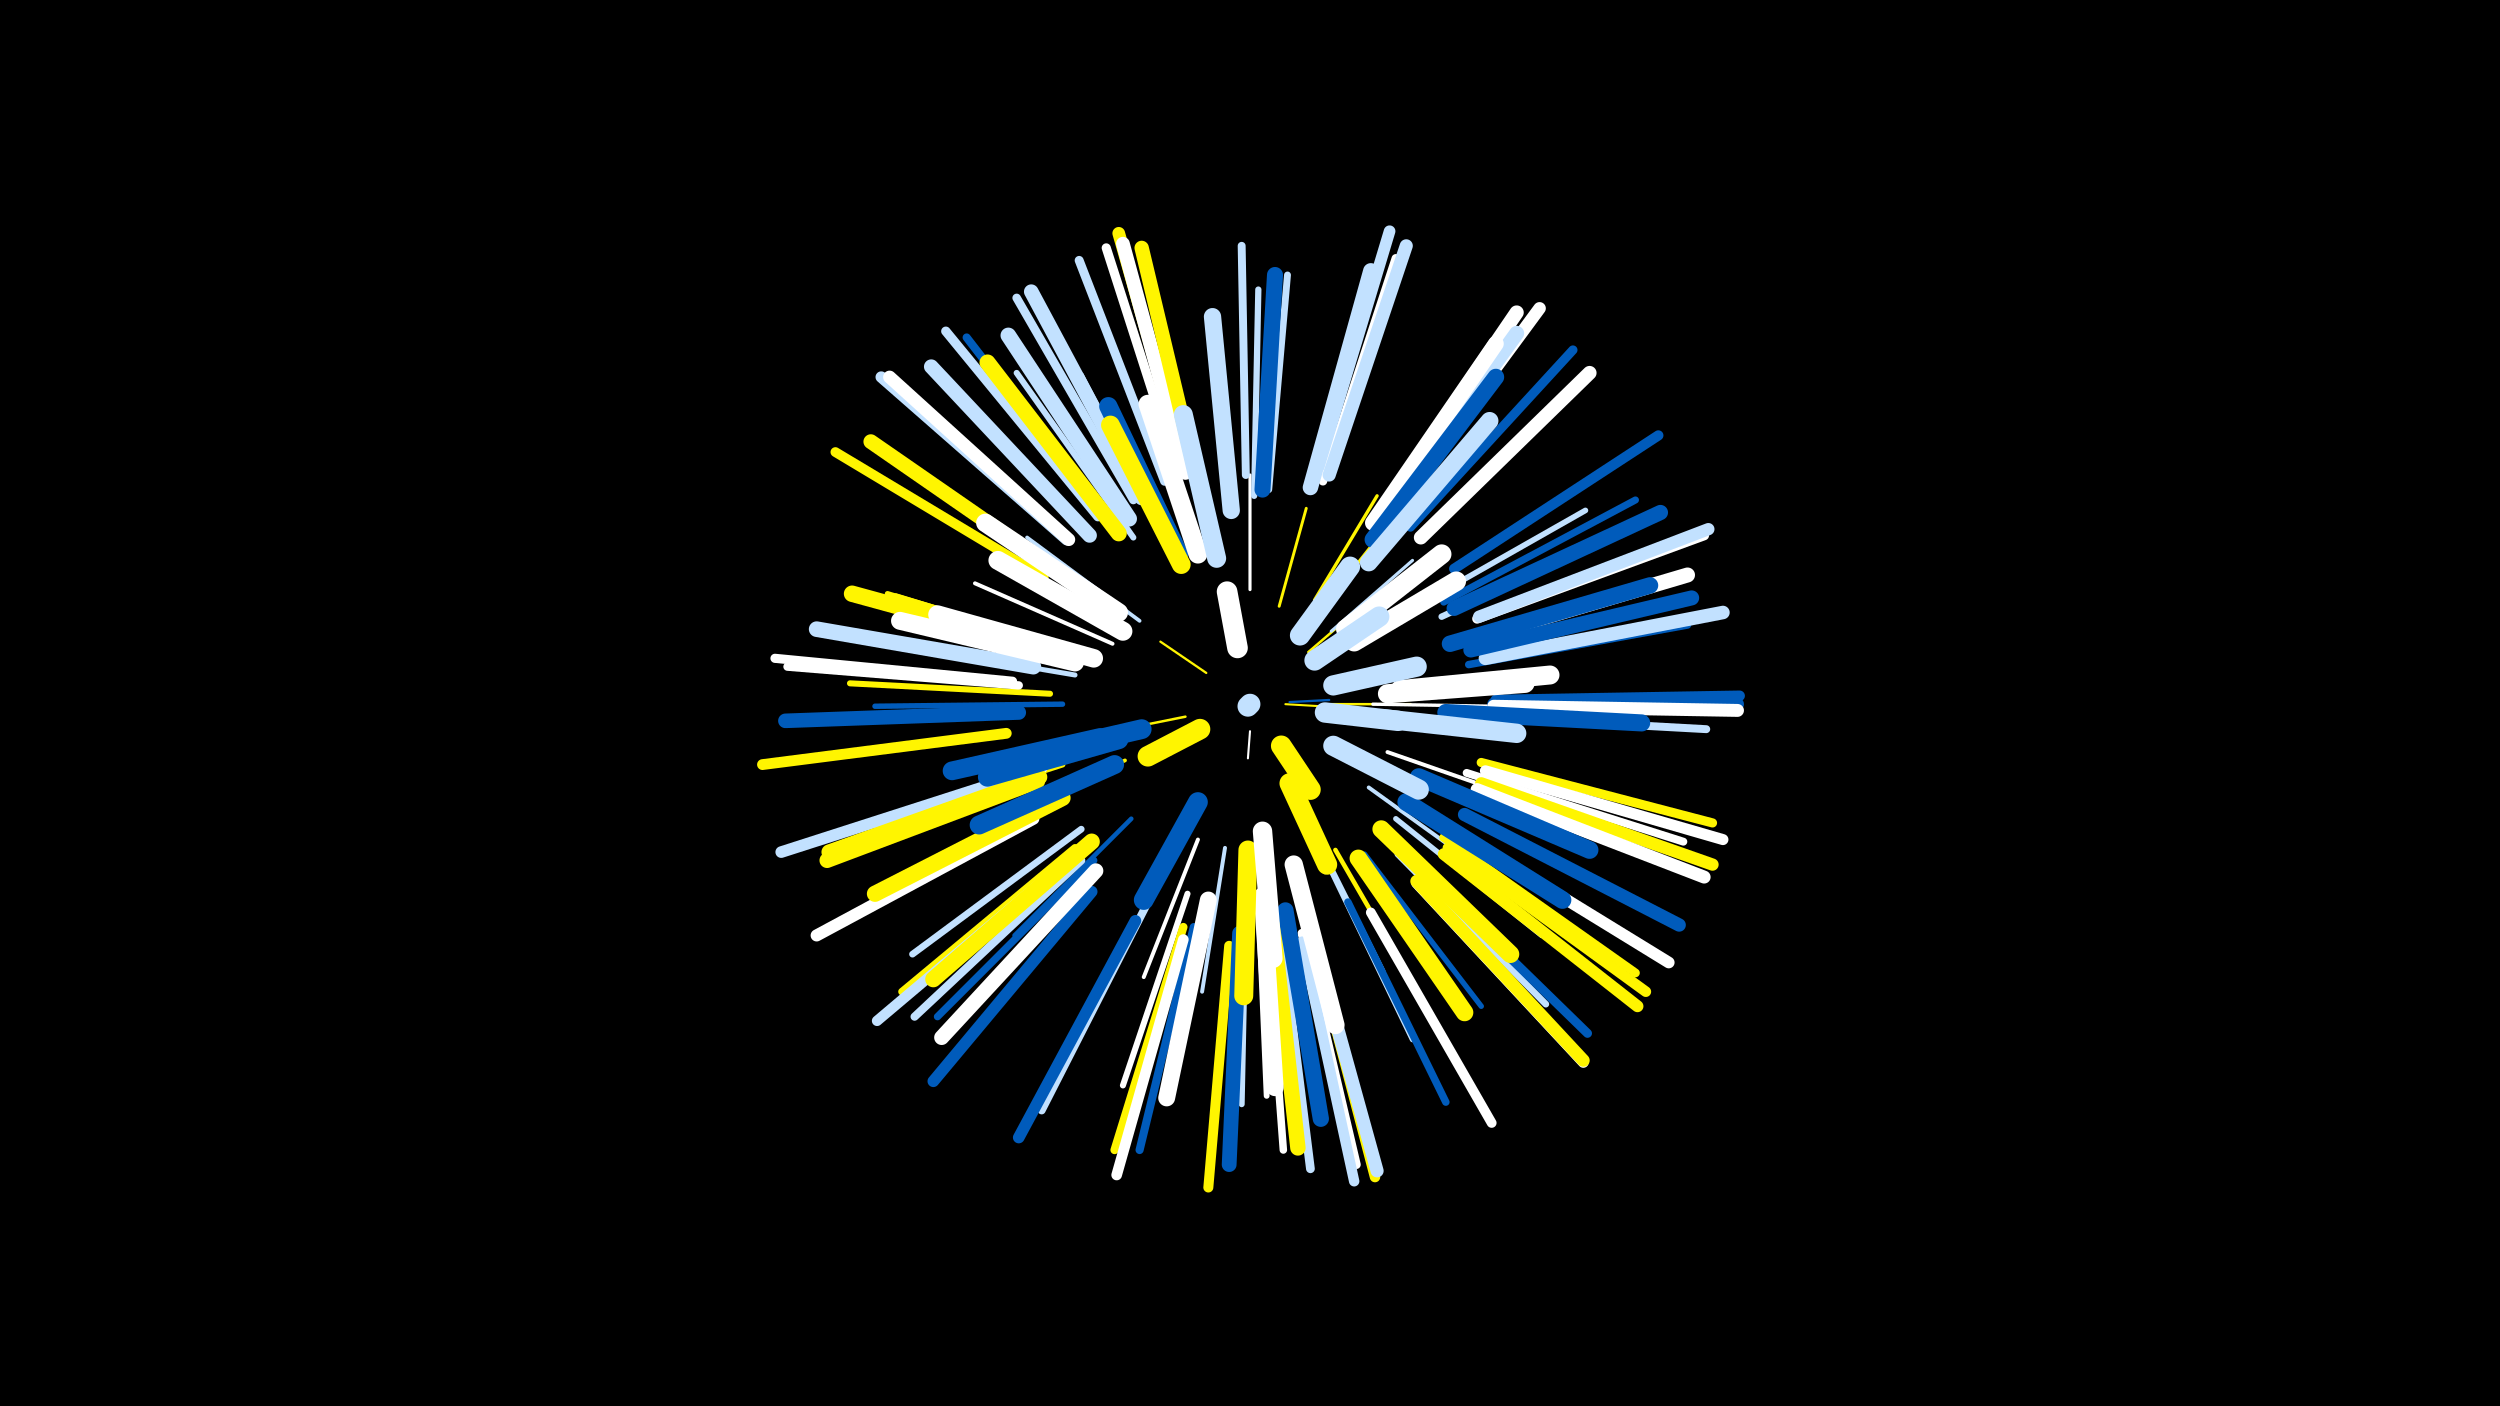 <svg width="1200" height="675" viewBox="-500 -500 1200 675" xmlns="http://www.w3.org/2000/svg"><path d="M-500-500h1200v675h-1200z" fill="#000"/><style>.sparkles path{stroke-linecap:round}</style><g class="sparkles"><path d="M100-149l-1 13" stroke-width="1.0" stroke="#fff0"/><path d="M117-162l17 1" stroke-width="1.0" stroke="#fff5001"/><path d="M119-163l19-1" stroke-width="1.1" stroke="#005bbb1"/><path d="M79-177l-22-15" stroke-width="1.1" stroke="#fff5003"/><path d="M69-156l-30 6" stroke-width="1.2" stroke="#fff5004"/><path d="M136-160l35 2" stroke-width="1.2" stroke="#fff5"/><path d="M128-187l28-24" stroke-width="1.2" stroke="#fff5006"/><path d="M139-162l38 0" stroke-width="1.2" stroke="#fff5006"/><path d="M132-184l32-22" stroke-width="1.2" stroke="#fff5007"/><path d="M133-184l33-21" stroke-width="1.3" stroke="#005bbb7"/><path d="M118-122l18 41" stroke-width="1.3" stroke="#fff9"/><path d="M114-209l13-47" stroke-width="1.4" stroke="#fff500B"/><path d="M139-197l39-34" stroke-width="1.5" stroke="#c2e1ffC"/><path d="M133-206l34-43" stroke-width="1.5" stroke="#fff500E"/><path d="M100-217l0-55" stroke-width="1.5" stroke="#fffE"/><path d="M131-212l30-50" stroke-width="1.6" stroke="#fff50010"/><path d="M159-162l59 1" stroke-width="1.6" stroke="#fff11"/><path d="M40-135l-60 28" stroke-width="1.8" stroke="#fff50015"/><path d="M47-202l-54-40" stroke-width="1.8" stroke="#c2e1ff16"/><path d="M166-139l66 23" stroke-width="1.9" stroke="#fff18"/><path d="M88-93l-11 69" stroke-width="1.9" stroke="#c2e1ff18"/><path d="M157-122l57 41" stroke-width="1.9" stroke="#c2e1ff18"/><path d="M75-97l-26 66" stroke-width="1.9" stroke="#fff19"/><path d="M34-191l-66-29" stroke-width="1.9" stroke="#fff1A"/><path d="M132-98l32 64" stroke-width="1.9" stroke="#c2e1ff1A"/><path d="M82-237l-18-75" stroke-width="2.1" stroke="#fff5001E"/><path d="M43-107l-56 56" stroke-width="2.2" stroke="#005bbb21"/><path d="M141-92l41 71" stroke-width="2.2" stroke="#fff50023"/><path d="M16-176l-83-14" stroke-width="2.4" stroke="#c2e1ff26"/><path d="M60-241l-41-79" stroke-width="2.5" stroke="#c2e1ff2B"/><path d="M15-188l-85-26" stroke-width="2.5" stroke="#fff5002B"/><path d="M170-107l70 56" stroke-width="2.6" stroke="#c2e1ff2C"/><path d="M10-162l-90 1" stroke-width="2.6" stroke="#005bbb2C"/><path d="M139-82l39 81" stroke-width="2.6" stroke="#c2e1ff2C"/><path d="M13-189l-87-26" stroke-width="2.6" stroke="#fff5002D"/><path d="M155-90l56 73" stroke-width="2.6" stroke="#005bbb2E"/><path d="M180-209l81-46" stroke-width="2.7" stroke="#c2e1ff30"/><path d="M104-68l4 94" stroke-width="2.8" stroke="#fff33"/><path d="M10-133l-90 29" stroke-width="2.8" stroke="#fff50033"/><path d="M4-167l-96-5" stroke-width="2.9" stroke="#fff50035"/><path d="M98-66l-2 96" stroke-width="2.9" stroke="#c2e1ff35"/><path d="M70-71l-31 92" stroke-width="2.9" stroke="#fff36"/><path d="M44-242l-56-79" stroke-width="2.9" stroke="#c2e1ff36"/><path d="M102-262l2-99" stroke-width="3.0" stroke="#c2e1ff3A"/><path d="M192-204l91-42" stroke-width="3.1" stroke="#c2e1ff3C"/><path d="M19-102l-81 60" stroke-width="3.2" stroke="#c2e1ff3D"/><path d="M171-90l71 72" stroke-width="3.2" stroke="#c2e1ff3D"/><path d="M109-265l9-103" stroke-width="3.3" stroke="#c2e1ff41"/><path d="M1-131l-99 31" stroke-width="3.4" stroke="#fff42"/><path d="M193-211l92-49" stroke-width="3.4" stroke="#005bbb44"/><path d="M25-87l-75 75" stroke-width="3.5" stroke="#005bbb48"/><path d="M205-181l105-19" stroke-width="3.6" stroke="#005bbb48"/><path d="M147-67l47 96" stroke-width="3.6" stroke="#005bbb48"/><path d="M108-55l8 107" stroke-width="3.6" stroke="#fff4B"/><path d="M16-93l-83 69" stroke-width="3.7" stroke="#fff5004D"/><path d="M204-129l104 33" stroke-width="3.8" stroke="#fff4F"/><path d="M98-272l-2-110" stroke-width="3.8" stroke="#c2e1ff4F"/><path d="M209-156l110 6" stroke-width="3.8" stroke="#c2e1ff4F"/><path d="M50-65l-50 98" stroke-width="3.8" stroke="#c2e1ff50"/><path d="M73-55l-26 107" stroke-width="3.9" stroke="#005bbb52"/><path d="M19-87l-80 75" stroke-width="3.9" stroke="#c2e1ff52"/><path d="M32-250l-68-88" stroke-width="3.9" stroke="#005bbb53"/><path d="M-11-171l-111-9" stroke-width="4.0" stroke="#fff54"/><path d="M163-254l63-92" stroke-width="4.0" stroke="#fff50055"/><path d="M68-55l-33 107" stroke-width="4.0" stroke="#fff50056"/><path d="M44-260l-56-97" stroke-width="4.1" stroke="#c2e1ff57"/><path d="M135-269l35-107" stroke-width="4.1" stroke="#fff57"/><path d="M193-98l92 65" stroke-width="4.2" stroke="#fff50059"/><path d="M115-51l14 112" stroke-width="4.2" stroke="#c2e1ff59"/><path d="M181-83l81 79" stroke-width="4.3" stroke="#005bbb5C"/><path d="M125-52l26 111" stroke-width="4.3" stroke="#fff5C"/><path d="M59-269l-41-106" stroke-width="4.3" stroke="#c2e1ff5E"/><path d="M211-134l111 29" stroke-width="4.4" stroke="#fff50060"/><path d="M66-272l-35-109" stroke-width="4.4" stroke="#fff60"/><path d="M-14-173l-114-11" stroke-width="4.4" stroke="#fff60"/><path d="M177-247l78-85" stroke-width="4.4" stroke="#005bbb61"/><path d="M27-252l-73-89" stroke-width="4.5" stroke="#c2e1ff63"/><path d="M209-203l109-40" stroke-width="4.7" stroke="#fff67"/><path d="M158-62l58 101" stroke-width="4.7" stroke="#fff68"/><path d="M1-223l-100-60" stroke-width="4.7" stroke="#fff50069"/><path d="M90-46l-10 116" stroke-width="4.8" stroke="#fff5006A"/><path d="M198-227l98-64" stroke-width="4.9" stroke="#005bbb6F"/><path d="M125-48l25 115" stroke-width="5.0" stroke="#c2e1ff71"/><path d="M11-86l-90 76" stroke-width="5.0" stroke="#c2e1ff71"/><path d="M130-49l30 114" stroke-width="5.0" stroke="#fff50071"/><path d="M218-164l117-2" stroke-width="5.1" stroke="#005bbb73"/><path d="M68-49l-32 113" stroke-width="5.1" stroke="#fff74"/><path d="M195-93l95 69" stroke-width="5.1" stroke="#fff50074"/><path d="M180-76l80 86" stroke-width="5.1" stroke="#fff74"/><path d="M-17-148l-117 15" stroke-width="5.2" stroke="#fff50076"/><path d="M213-130l114 33" stroke-width="5.3" stroke="#fff7A"/><path d="M12-241l-89-78" stroke-width="5.5" stroke="#c2e1ff80"/><path d="M200-100l101 62" stroke-width="5.6" stroke="#fff81"/><path d="M45-58l-56 104" stroke-width="5.6" stroke="#005bbb82"/><path d="M24-72l-76 91" stroke-width="5.6" stroke="#005bbb82"/><path d="M-13-127l-112 36" stroke-width="5.6" stroke="#c2e1ff83"/><path d="M133-276l34-113" stroke-width="5.6" stroke="#c2e1ff83"/><path d="M193-90l93 73" stroke-width="5.7" stroke="#fff50085"/><path d="M-4-107l-104 56" stroke-width="5.8" stroke="#fff87"/><path d="M211-124l111 39" stroke-width="5.9" stroke="#fff5008A"/><path d="M210-204l110-42" stroke-width="5.9" stroke="#c2e1ff8B"/><path d="M169-257l70-95" stroke-width="6.0" stroke="#fff8E"/><path d="M180-77l80 86" stroke-width="6.1" stroke="#fff5008F"/><path d="M69-275l-32-113" stroke-width="6.1" stroke="#fff50091"/><path d="M217-162l117 0" stroke-width="6.2" stroke="#005bbb92"/><path d="M217-161l117 2" stroke-width="6.2" stroke="#fff92"/><path d="M209-121l109 42" stroke-width="6.2" stroke="#fff94"/><path d="M13-241l-86-78" stroke-width="6.2" stroke="#fff94"/><path d="M130-50l31 112" stroke-width="6.3" stroke="#c2e1ff95"/><path d="M138-272l37-110" stroke-width="6.3" stroke="#c2e1ff97"/><path d="M203-109l103 53" stroke-width="6.4" stroke="#005bbb97"/><path d="M213-184l114-22" stroke-width="6.5" stroke="#c2e1ff9A"/><path d="M69-273l-30-110" stroke-width="6.6" stroke="#fff9E"/><path d="M182-242l81-79" stroke-width="6.7" stroke="#fffA2"/><path d="M164-256l64-94" stroke-width="6.8" stroke="#fffA3"/><path d="M74-272l-26-109" stroke-width="6.9" stroke="#fff500A7"/><path d="M48-261l-53-99" stroke-width="7.0" stroke="#c2e1ffA8"/><path d="M23-243l-76-81" stroke-width="7.0" stroke="#c2e1ffA9"/><path d="M-11-158l-112 4" stroke-width="7.0" stroke="#005bbbA9"/><path d="M95-52l-5 111" stroke-width="7.1" stroke="#005bbbAC"/><path d="M9-225l-91-63" stroke-width="7.1" stroke="#fff500AC"/><path d="M205-193l105-31" stroke-width="7.2" stroke="#fffAE"/><path d="M164-251l64-89" stroke-width="7.2" stroke="#c2e1ffAF"/><path d="M26-82l-74 80" stroke-width="7.2" stroke="#fffB0"/><path d="M206-188l106-25" stroke-width="7.2" stroke="#005bbbB0"/><path d="M198-208l99-46" stroke-width="7.3" stroke="#005bbbB1"/><path d="M-2-125l-101 38" stroke-width="7.3" stroke="#fff500B2"/><path d="M129-266l29-104" stroke-width="7.4" stroke="#c2e1ffB4"/><path d="M111-56l12 107" stroke-width="7.4" stroke="#fff500B5"/><path d="M-1-127l-101 36" stroke-width="7.4" stroke="#fff500B5"/><path d="M42-251l-58-88" stroke-width="7.5" stroke="#c2e1ffB8"/><path d="M-4-180l-104-18" stroke-width="7.5" stroke="#c2e1ffB8"/><path d="M159-249l59-86" stroke-width="7.6" stroke="#fffBB"/><path d="M106-265l6-103" stroke-width="7.7" stroke="#005bbbBD"/><path d="M37-244l-63-82" stroke-width="7.7" stroke="#fff500BD"/><path d="M117-63l17 100" stroke-width="7.8" stroke="#005bbbC1"/><path d="M10-117l-90 46" stroke-width="7.8" stroke="#fff500C1"/><path d="M24-96l-76 66" stroke-width="7.8" stroke="#fff500C1"/><path d="M196-191l96-28" stroke-width="7.9" stroke="#005bbbC2"/><path d="M4-189l-95-26" stroke-width="7.9" stroke="#fff500C4"/><path d="M159-241l59-78" stroke-width="8.0" stroke="#005bbbC6"/><path d="M80-68l-20 95" stroke-width="8.1" stroke="#fffC8"/><path d="M194-158l94 5" stroke-width="8.2" stroke="#005bbbCC"/><path d="M91-255l-9-93" stroke-width="8.3" stroke="#c2e1ffCD"/><path d="M106-70l6 92" stroke-width="8.3" stroke="#fffCE"/><path d="M152-88l51 74" stroke-width="8.4" stroke="#fff500D1"/><path d="M157-230l58-68" stroke-width="8.5" stroke="#c2e1ffD3"/><path d="M175-115l75 47" stroke-width="8.5" stroke="#005bbbD3"/><path d="M181-127l82 35" stroke-width="8.5" stroke="#005bbbD3"/><path d="M163-102l62 60" stroke-width="8.5" stroke="#fff500D5"/><path d="M16-182l-84-20" stroke-width="8.6" stroke="#fffD6"/><path d="M121-85l20 77" stroke-width="8.8" stroke="#fffDD"/><path d="M66-234l-34-71" stroke-width="8.8" stroke="#005bbbDE"/><path d="M25-184l-75-21" stroke-width="8.9" stroke="#fffDF"/><path d="M37-206l-64-43" stroke-width="8.9" stroke="#fffE0"/><path d="M75-234l-24-72" stroke-width="9.0" stroke="#fffE1"/><path d="M67-229l-34-67" stroke-width="9.0" stroke="#fff500E2"/><path d="M28-146l-71 16" stroke-width="9.0" stroke="#005bbbE3"/><path d="M172-169l72-7" stroke-width="9.1" stroke="#fffE4"/><path d="M35-133l-65 29" stroke-width="9.1" stroke="#005bbbE5"/><path d="M84-232l-16-69" stroke-width="9.1" stroke="#c2e1ffE5"/><path d="M99-92l-2 70" stroke-width="9.1" stroke="#fff500E5"/><path d="M39-197l-60-34" stroke-width="9.1" stroke="#fffE6"/><path d="M166-167l66-5" stroke-width="9.2" stroke="#fffE9"/><path d="M37-145l-63 18" stroke-width="9.2" stroke="#005bbbE9"/><path d="M164-155l64 7" stroke-width="9.3" stroke="#c2e1ffEA"/><path d="M106-101l5 61" stroke-width="9.3" stroke="#fffEC"/><path d="M146-198l46-36" stroke-width="9.4" stroke="#fffEE"/><path d="M150-192l49-29" stroke-width="9.4" stroke="#fffEE"/><path d="M48-150l-52 12" stroke-width="9.5" stroke="#005bbbF1"/><path d="M75-115l-26 47" stroke-width="9.5" stroke="#005bbbF1"/><path d="M140-142l41 21" stroke-width="9.7" stroke="#c2e1ffF5"/><path d="M119-124l18 39" stroke-width="9.7" stroke="#fff500F6"/><path d="M140-171l40-9" stroke-width="9.7" stroke="#c2e1ffF7"/><path d="M124-195l24-33" stroke-width="9.7" stroke="#c2e1ffF7"/><path d="M131-183l31-21" stroke-width="9.8" stroke="#c2e1ffF8"/><path d="M136-158l35 4" stroke-width="9.8" stroke="#c2e1ffF8"/><path d="M76-150l-25 13" stroke-width="9.9" stroke="#fff500FB"/><path d="M94-189l-5-27" stroke-width="9.9" stroke="#fffFB"/><path d="M115-142l14 21" stroke-width="9.9" stroke="#fff500FC"/><path d="M100-162l-1 1" stroke-width="10.0" stroke="#c2e1ffFE"/></g></svg>